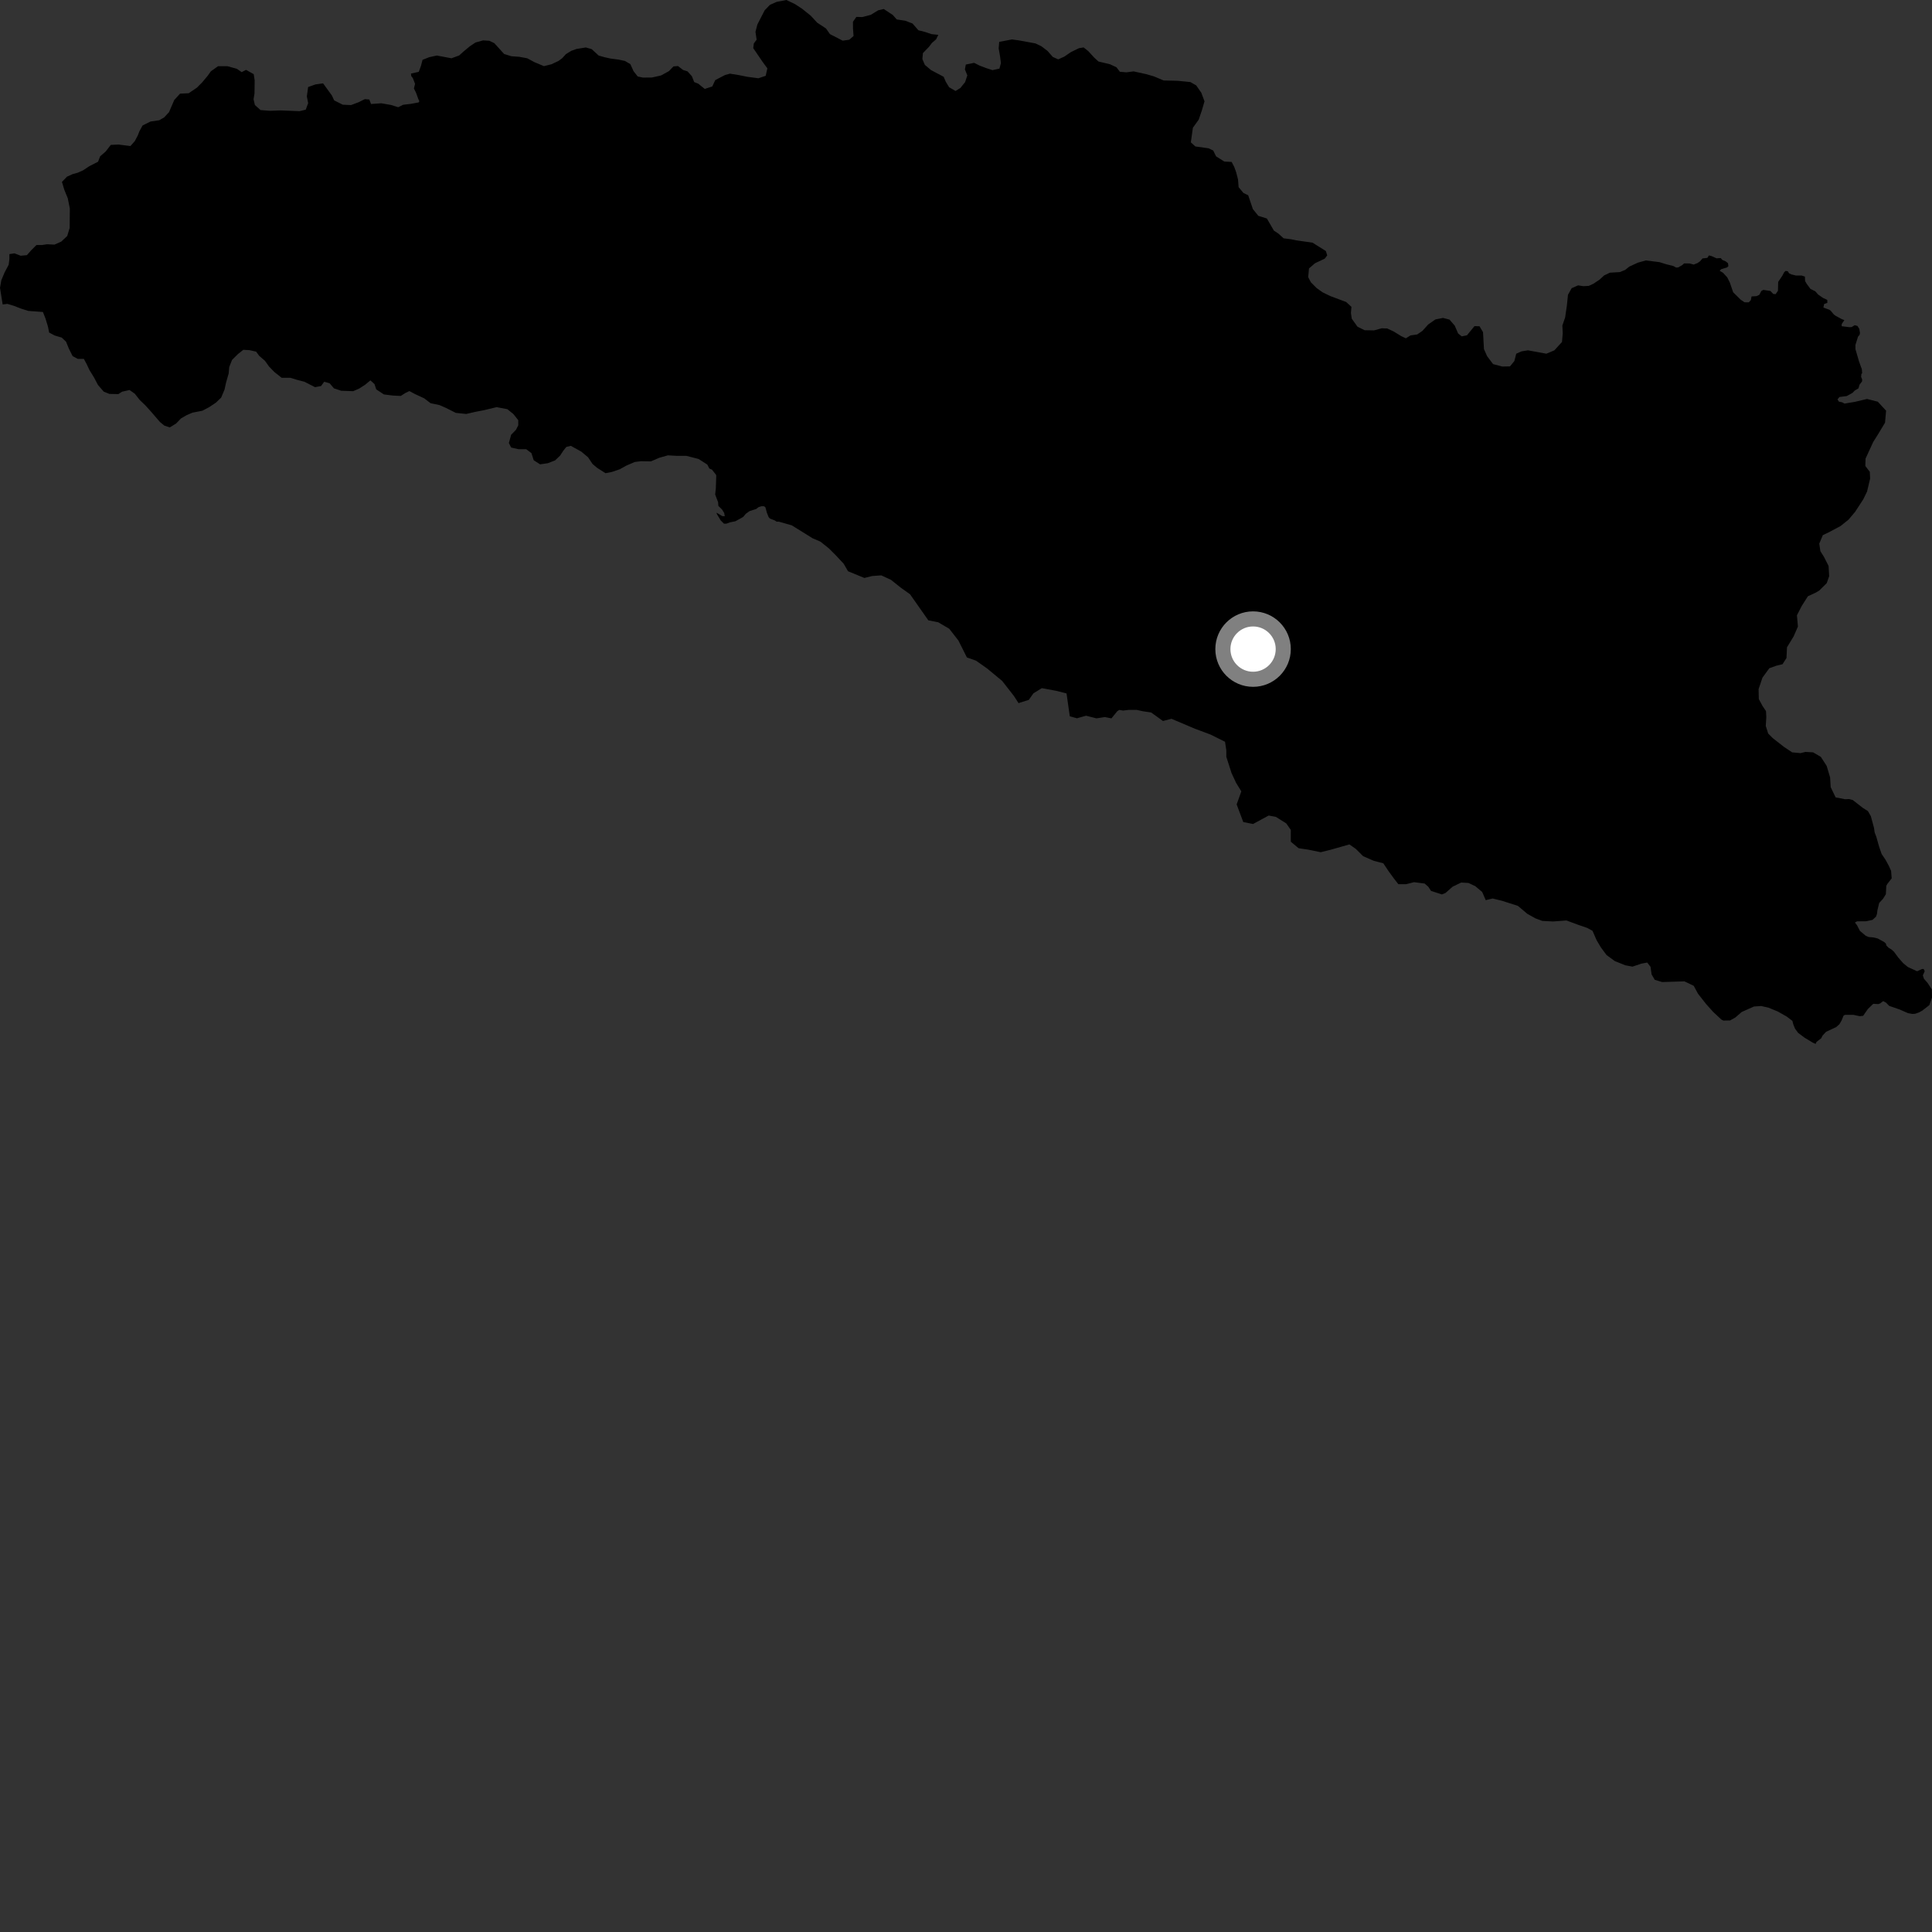 <?xml version="1.0" encoding="utf-8" ?>
<svg baseProfile="full" height="1024" version="1.1" width="1024" xmlns="http://www.w3.org/2000/svg" xmlns:ev="http://www.w3.org/2001/xml-events" xmlns:xlink="http://www.w3.org/1999/xlink"><rect width="100%" height="100%" fill="#333333" stroke="none"/><defs /><polygon fill="black" points="497.333,18.478 493.744,18.09 490.25,16.913 486.763,16.033 483.664,12.471 479.873,10.995 475.291,10.311 473.195,7.933 468.403,4.771 465.422,5.473 461.538,7.858 457.065,9.051 453.887,8.956 452.093,11.531 452.103,15.106 452.403,19.075 450.123,21.057 446.643,21.554 439.889,18.076 437.794,15.094 433.126,12.015 429.738,8.342 425.161,4.67 421.384,2.187 416.816,0.0 411.643,0.993 408.065,2.58 405.286,5.463 401.414,13.01 400.417,16.879 401.029,21.045 399.533,23.032 399.236,25.515 404.224,32.845 406.718,36.217 405.833,40.187 401.943,41.482 396.066,40.701 391.682,39.818 386.896,39.043 384.306,39.75 379.108,42.446 377.514,45.832 373.532,47.137 370.123,44.375 367.928,43.491 366.723,40.42 364.428,37.852 362.034,37.072 359.335,35.002 356.938,35.207 354.54,37.699 350.363,39.996 345.469,41.1 340.688,41.115 337.994,40.524 335.798,37.751 334.1,33.984 331.218,32.298 327.938,31.61 323.551,31.014 320.373,30.318 317.292,29.423 313.616,26.049 310.536,25.154 305.568,25.944 302.791,26.936 299.915,28.716 297.933,30.893 296.04,32.281 292.266,34.064 288.298,35.056 283.323,32.972 279.448,30.888 275.16,30.099 271.082,29.808 267.202,28.623 262.012,22.888 259.321,21.6 256.031,21.413 252.045,22.515 249.05,24.513 245.565,27.402 243.376,29.388 239.294,30.889 231.518,29.427 227.428,30.33 223.949,31.726 223.156,34.8 221.962,38.077 217.82,38.997 217.981,40.369 218.802,41.36 219.985,44.423 219.385,46.904 220.485,49.085 221.756,52.604 222.285,53.633 221.87,54.281 217.805,55.043 213.625,55.541 211.05,56.828 207.27,55.641 202.103,54.738 196.65,55.128 195.75,52.747 193.376,52.542 190.2,54.123 186.044,55.7 181.673,55.493 177.113,53.2 175.888,50.568 171.235,44.181 167.188,44.746 163.323,46.131 162.63,51.09 163.331,54.658 162.044,58.127 158.766,58.918 148.732,58.521 143.065,58.727 138.086,58.337 135.098,55.67 134.394,52.592 134.891,49.523 134.979,42.579 134.475,39.302 130.393,37.032 128.099,38.231 125.506,36.455 120.529,35.079 115.538,35.099 111.758,37.789 110.072,40.173 107.077,43.749 104.396,46.438 100.012,49.421 95.436,49.631 92.357,53.005 89.584,59.456 86.992,62.239 84.415,63.726 79.741,64.42 75.577,66.504 73.894,69.575 73.001,71.855 71.418,74.83 69.134,77.406 62.788,76.606 58.723,76.8 56.044,80.265 53.073,82.843 51.982,85.716 47.322,88.091 44.043,90.271 41.168,91.563 38.581,92.253 35.505,93.642 32.827,96.424 34.12,100.685 35.91,105.048 37.013,110.501 36.923,120.816 35.631,125.082 32.457,128.057 28.875,129.649 24.903,129.461 22.31,129.864 19.319,129.869 16.536,132.654 14.246,135.242 10.954,135.549 7.669,134.276 4.974,134.684 4.978,137.358 4.581,140.335 2.384,144.508 0.692,148.581 0.0,152.549 1.403,161.37 3.898,161.06 7.487,162.139 10.988,163.513 14.974,164.786 22.746,165.363 24.145,168.93 25.44,173.186 26.045,176.258 29.024,177.839 32.717,178.928 35.004,181.102 36.496,184.771 38.488,188.74 41.275,190.226 44.452,190.228 45.947,193.004 47.436,196.176 49.823,200.045 51.907,204.014 54.99,207.583 57.968,208.779 62.738,208.882 64.718,207.596 68.678,206.713 71.462,208.695 73.956,211.874 77.127,214.949 79.914,218.022 84.785,223.675 87.074,225.555 89.961,226.547 93.341,224.463 95.924,221.783 99.003,219.99 102.087,218.695 107.271,217.692 110.854,215.797 114.441,213.41 117.225,210.721 119.018,206.455 119.815,202.784 121.206,197.919 121.5,194.548 122.984,190.773 126.075,187.691 128.962,185.403 132.253,185.59 135.743,186.378 137.43,188.651 140.427,191.225 142.62,194.295 145.408,197.165 149.282,200.237 153.857,200.237 157.444,201.327 161.314,202.319 166.969,205.203 170.151,204.614 171.832,202.337 174.707,203.136 176.99,205.82 180.864,207.115 187.205,207.331 190.376,205.954 193.448,203.975 196.321,201.602 198.504,203.591 199.403,206.37 203.469,209.051 208.246,209.653 212.411,209.856 214.9,208.266 216.982,207.276 219.767,208.764 224.853,211.135 228.231,213.71 232.914,214.689 236.307,216.173 241.592,218.833 247.08,219.41 251.865,218.304 256.551,217.398 263.222,215.795 268.91,216.874 272.099,219.443 274.691,222.712 274.692,225.393 273.502,227.77 270.909,230.456 269.719,234.819 270.92,237.199 274.804,238.085 278.888,238.079 281.676,240.163 282.869,243.925 286.258,246.107 290.333,245.512 294.202,244.026 296.888,241.454 298.57,238.876 300.16,236.893 302.542,236.301 308.104,239.38 311.679,242.362 314.068,245.933 316.555,248.021 320.928,250.802 324.404,250.111 328.477,248.726 331.862,246.836 336.441,244.853 339.82,244.451 345.001,244.54 349.388,242.643 353.978,241.343 358.959,241.619 363.754,241.599 370.249,243.258 374.904,246.243 375.954,248.319 377.374,248.934 379.562,251.719 379.623,252.318 379.405,258.866 379.045,262.071 380.598,266.154 380.744,268.122 382.727,270.092 383.854,271.918 384.128,273.629 382.757,273.512 379.825,271.751 379.896,272.356 382.017,275.869 383.711,277.556 384.989,277.55 386.965,276.841 389.785,276.27 393.884,274.004 395.304,272.308 397.277,270.896 400.806,269.762 402.076,268.777 403.559,268.319 404.99,268.333 405.69,268.892 406.484,271.828 407.419,274.138 408.081,274.846 410.635,275.835 411.662,276.502 412.778,276.487 419.642,278.433 430.678,285.285 434.851,287.077 439.324,290.652 442.997,294.328 447.173,298.798 449.462,302.767 458.13,306.33 462.273,305.297 467.109,304.953 472.295,307.367 477.494,311.517 482.336,314.97 492.029,328.782 497.231,329.806 503.123,333.254 507.965,339.469 512.469,348.449 517.322,350.171 523.202,354.316 531.148,360.888 537.366,368.847 539.847,372.672 545.302,370.938 547.72,367.486 552.197,364.733 559.783,366.142 565.285,367.545 567.013,379.653 570.81,380.707 575.633,379.34 581.137,380.741 585.629,380.056 589.084,380.758 592.183,376.957 593.226,376.269 595.299,376.615 598.058,376.269 602.555,376.27 605.663,376.96 610.165,377.654 616.393,382.141 620.924,380.98 633.359,386.254 641.675,389.355 649.285,393.147 649.972,397.643 649.972,401.104 652.742,409.747 655.156,414.936 657.931,419.436 655.447,426.347 658.959,435.693 664.14,436.736 672.428,432.249 676.224,432.948 681.739,436.42 684.157,439.883 684.155,446.113 688.296,449.579 693.125,450.287 700.019,451.688 705.54,450.311 715.216,447.555 718.661,449.978 722.468,453.786 728.003,456.202 733.197,457.579 735.964,461.727 738.732,465.527 741.157,468.637 745.318,468.627 749.483,467.575 755.111,468.306 757.063,470.038 758.465,472.194 764.226,474.066 766.104,473.327 769.913,469.965 774.445,467.773 778.327,467.984 781.942,469.688 785.594,472.78 787.473,477.098 791.133,476.226 796.021,477.417 804.511,480.123 809.565,484.389 813.875,486.785 817.473,488.105 823.135,488.395 830.254,487.864 836.348,490.128 841.254,491.816 844.063,493.35 846.254,498.361 848.525,502.18 851.496,506.184 855.833,509.368 861.451,511.627 865.25,512.335 869.985,510.742 873.063,510.175 874.802,512.418 875.386,516.467 877.041,519.305 880.946,520.505 892.785,520.137 897.717,522.509 899.995,526.721 904.292,532.186 907.957,536.272 912.317,540.35 913.417,540.922 916.993,540.852 919.748,539.31 923.146,536.368 929.622,533.473 933.487,533.204 937.408,534.12 942.158,536.066 947.055,538.829 949.995,541.086 950.537,543.107 951.418,545.227 953.028,547.427 956.386,549.945 960.823,552.642 962.326,553.282 962.795,552.228 965.302,550.285 965.956,548.924 967.837,546.892 973.24,544.359 974.971,542.799 976.106,540.818 977.123,538.321 977.816,537.9 982.334,537.892 985.689,538.605 987.502,538.401 990.017,534.79 992.856,532.043 995.518,532.183 996.609,531.789 998.095,530.607 999.623,531.41 1001.323,533.142 1006.873,535.057 1011.227,536.975 1013.52,537.405 1015.061,537.322 1017.235,536.546 1018.952,535.567 1022.604,532.723 1024.0,528.724 1023.914,524.418 1021.689,521.003 1019.717,518.732 1019.149,516.959 1020.143,514.765 1019.584,513.568 1018.665,513.619 1016.086,514.774 1011.223,512.554 1008.717,510.5 1006.12,507.531 1003.91,504.52 1002.543,503.263 1000.96,502.303 999.884,501.213 999.511,500.056 998.649,499.296 995.251,497.424 992.925,496.858 990.456,496.638 988.915,496.014 985.79,493.38 984.268,490.411 983.139,488.93 984.285,488.33 989.124,488.282 992.471,487.556 994.356,485.81 994.842,484.347 995.06,482.527 996,478.611 998.043,476.381 999.549,473.929 999.778,469.522 1000.298,468.554 1002.634,465.563 1002.324,461.573 1001.075,458.838 999.406,455.757 997.297,452.622 995.996,448.863 994.469,443.466 993.579,441.12 993.285,438.88 991.589,432.595 990.046,429.905 987.362,428.213 981.979,424.014 980.047,423.517 977.899,423.612 972.913,422.623 970.308,417.217 969.996,412.07 968.177,405.959 965.083,401.161 960.964,398.757 956.902,398.534 954.333,399.176 949.868,398.761 945.541,395.866 939.593,391.213 937.166,388.778 935.893,384.733 936.182,380.17 936.012,376.9 934.167,374.153 932.204,370.523 932.087,365.269 934.132,359.188 937.777,354.162 941.614,352.807 944.767,352.057 946.874,348.749 947.139,343.093 950.675,337.281 952.937,332.082 952.408,326.141 954.97,321.139 958.229,316.024 962.45,314.059 964.208,313.034 968.194,309.089 969.502,305.392 969.18,299.947 966.786,295.237 964.828,292.103 964.247,288.149 966.13,283.647 969.564,281.997 975.551,278.796 979.754,275.43 983.25,271.292 987.571,264.649 989.574,260.535 991.204,253.656 991.029,250.089 988.665,246.972 988.775,243.102 992.867,234.185 995.177,230.558 999.109,224.022 999.666,217.663 995.271,212.909 989.563,211.455 983.128,212.991 977.647,213.907 976.377,213.217 974.682,212.891 973.915,211.72 974.939,210.418 978.839,209.915 981.85,208.24 983.039,207.018 985.03,205.822 985.559,203.947 986.912,202.159 986.99,201.132 986.419,199.745 986.574,198.256 986.985,197.768 986.806,195.667 985.338,191.625 983.436,185.101 983.415,182.86 984.776,178.463 985.645,177.428 985.828,176.494 985.475,174.337 984.503,172.772 983.03,172.36 981.459,173.333 980.317,173.426 976.123,172.898 976.138,171.771 977.541,169.655 976.227,169.164 972.834,167.331 971.941,166.652 970.287,164.662 969.53,164.142 966.444,163.018 966.831,161.15 968.544,160.502 968.495,158.953 966.305,157.947 963.705,156.168 962.16,154.401 959.598,153.152 957.576,150.415 956.741,148.976 956.646,146.604 954.906,146.036 951.846,146.025 949.519,145.453 948.276,144.886 947.552,143.767 946.392,143.593 945.615,144.358 944.687,146.118 942.47,149.427 942.352,154.114 941.131,155.894 939.841,155.793 938.353,154.216 934.607,153.641 933.551,154.223 932.479,156.252 930.971,156.955 928.352,157.12 927.995,159.049 926.907,160.225 924.657,160.22 922.578,158.836 918.608,154.901 916.872,149.802 915.471,147.005 913.26,144.595 911.466,143.536 912.24,142.698 915.342,141.767 916.07,141.083 915.881,139.517 914.635,138.509 912.912,137.798 912.01,136.774 909.796,136.915 907.117,135.712 905.76,135.38 904.929,136.683 902.345,136.976 901.123,138.432 899.755,139.411 897.714,140.219 895.519,139.64 892.601,139.609 891.655,140.485 889.495,141.726 888.353,141.816 886.921,141 883.126,140.055 879.549,138.94 872.333,138.033 868.075,139.221 863.549,141.316 861.392,143.052 858.54,144.209 853.273,144.526 850.217,145.988 847.79,148.224 844.56,150.375 842.092,151.52 839.22,151.682 836.423,151.247 832.992,152.758 831.056,156.262 830.495,161.826 829.553,168.261 828.083,172.533 828.282,176.692 827.884,181.257 823.823,185.7 819.596,187.471 809.847,185.673 806.386,186.238 803.644,187.48 802.636,191.367 800.322,194.187 796.26,194.271 791.37,192.984 788.204,188.787 786.531,185.054 786.032,176.05 784.173,172.916 781.488,172.871 777.516,177.718 774.745,178.28 772.829,176.737 771.046,172.616 768.286,169.41 764.878,168.501 760.817,169.294 756.989,171.963 753.879,175.411 751.132,177.266 747.6,177.778 745.128,179.308 742.635,178.129 738.63,175.666 735.246,174.092 732.346,174.004 728.262,175.111 723.276,175.025 719.491,173.149 716.475,168.935 716.023,165.916 716.293,162.641 713.493,160.062 705.039,156.897 700.959,154.909 697.834,152.671 694.812,149.639 693.366,146.895 693.796,142.273 696.965,139.532 702.156,137.084 703.447,135.356 702.731,133.047 695.657,128.617 687.026,127.393 684.341,126.817 680.363,126.318 677.528,123.768 675.204,122.244 671.474,115.814 666.938,114.396 664.059,110.825 661.563,103.48 659.077,102.294 656.494,99.213 656.182,95.145 655.188,91.276 654.191,88.501 652.791,85.821 648.916,85.628 644.534,82.857 643.035,79.784 640.54,78.598 633.566,77.626 631.169,75.449 632.257,67.702 635.336,63.427 637.025,58.458 638.414,53.694 636.709,49.134 634.021,45.27 630.93,43.49 624.15,42.818 616.766,42.649 611.577,40.477 607.492,39.3 600.815,37.833 597.032,38.337 593.553,38.04 591.753,35.664 588.375,34.074 582.205,32.587 579.928,30.504 576.834,27.127 574.357,25.138 571.874,25.532 567.612,27.611 564.144,29.987 560.867,31.464 557.993,30.17 555.208,26.987 551.934,24.502 548.764,23.001 540.022,21.401 536.35,20.902 529.599,22.186 529.311,25.661 530.012,29.629 530.517,33.398 529.723,36.373 526.047,37.167 522.664,36.079 519.276,34.794 516.288,33.309 511.908,34.212 511.417,36.792 512.706,39.965 511.52,43.539 509.031,46.624 506.451,48.216 503.058,46.242 501.25,43.271 500.157,40.696 493.463,37.145 490.178,34.379 488.873,31.302 489.171,28.131 492.361,24.844 493.942,22.755 496.142,20.862 497.333,18.478" /><circle cx="664.153" cy="344.037" fill="rgb(100%,100%,100%)" r="16" stroke="grey" stroke-width="8" /></svg>